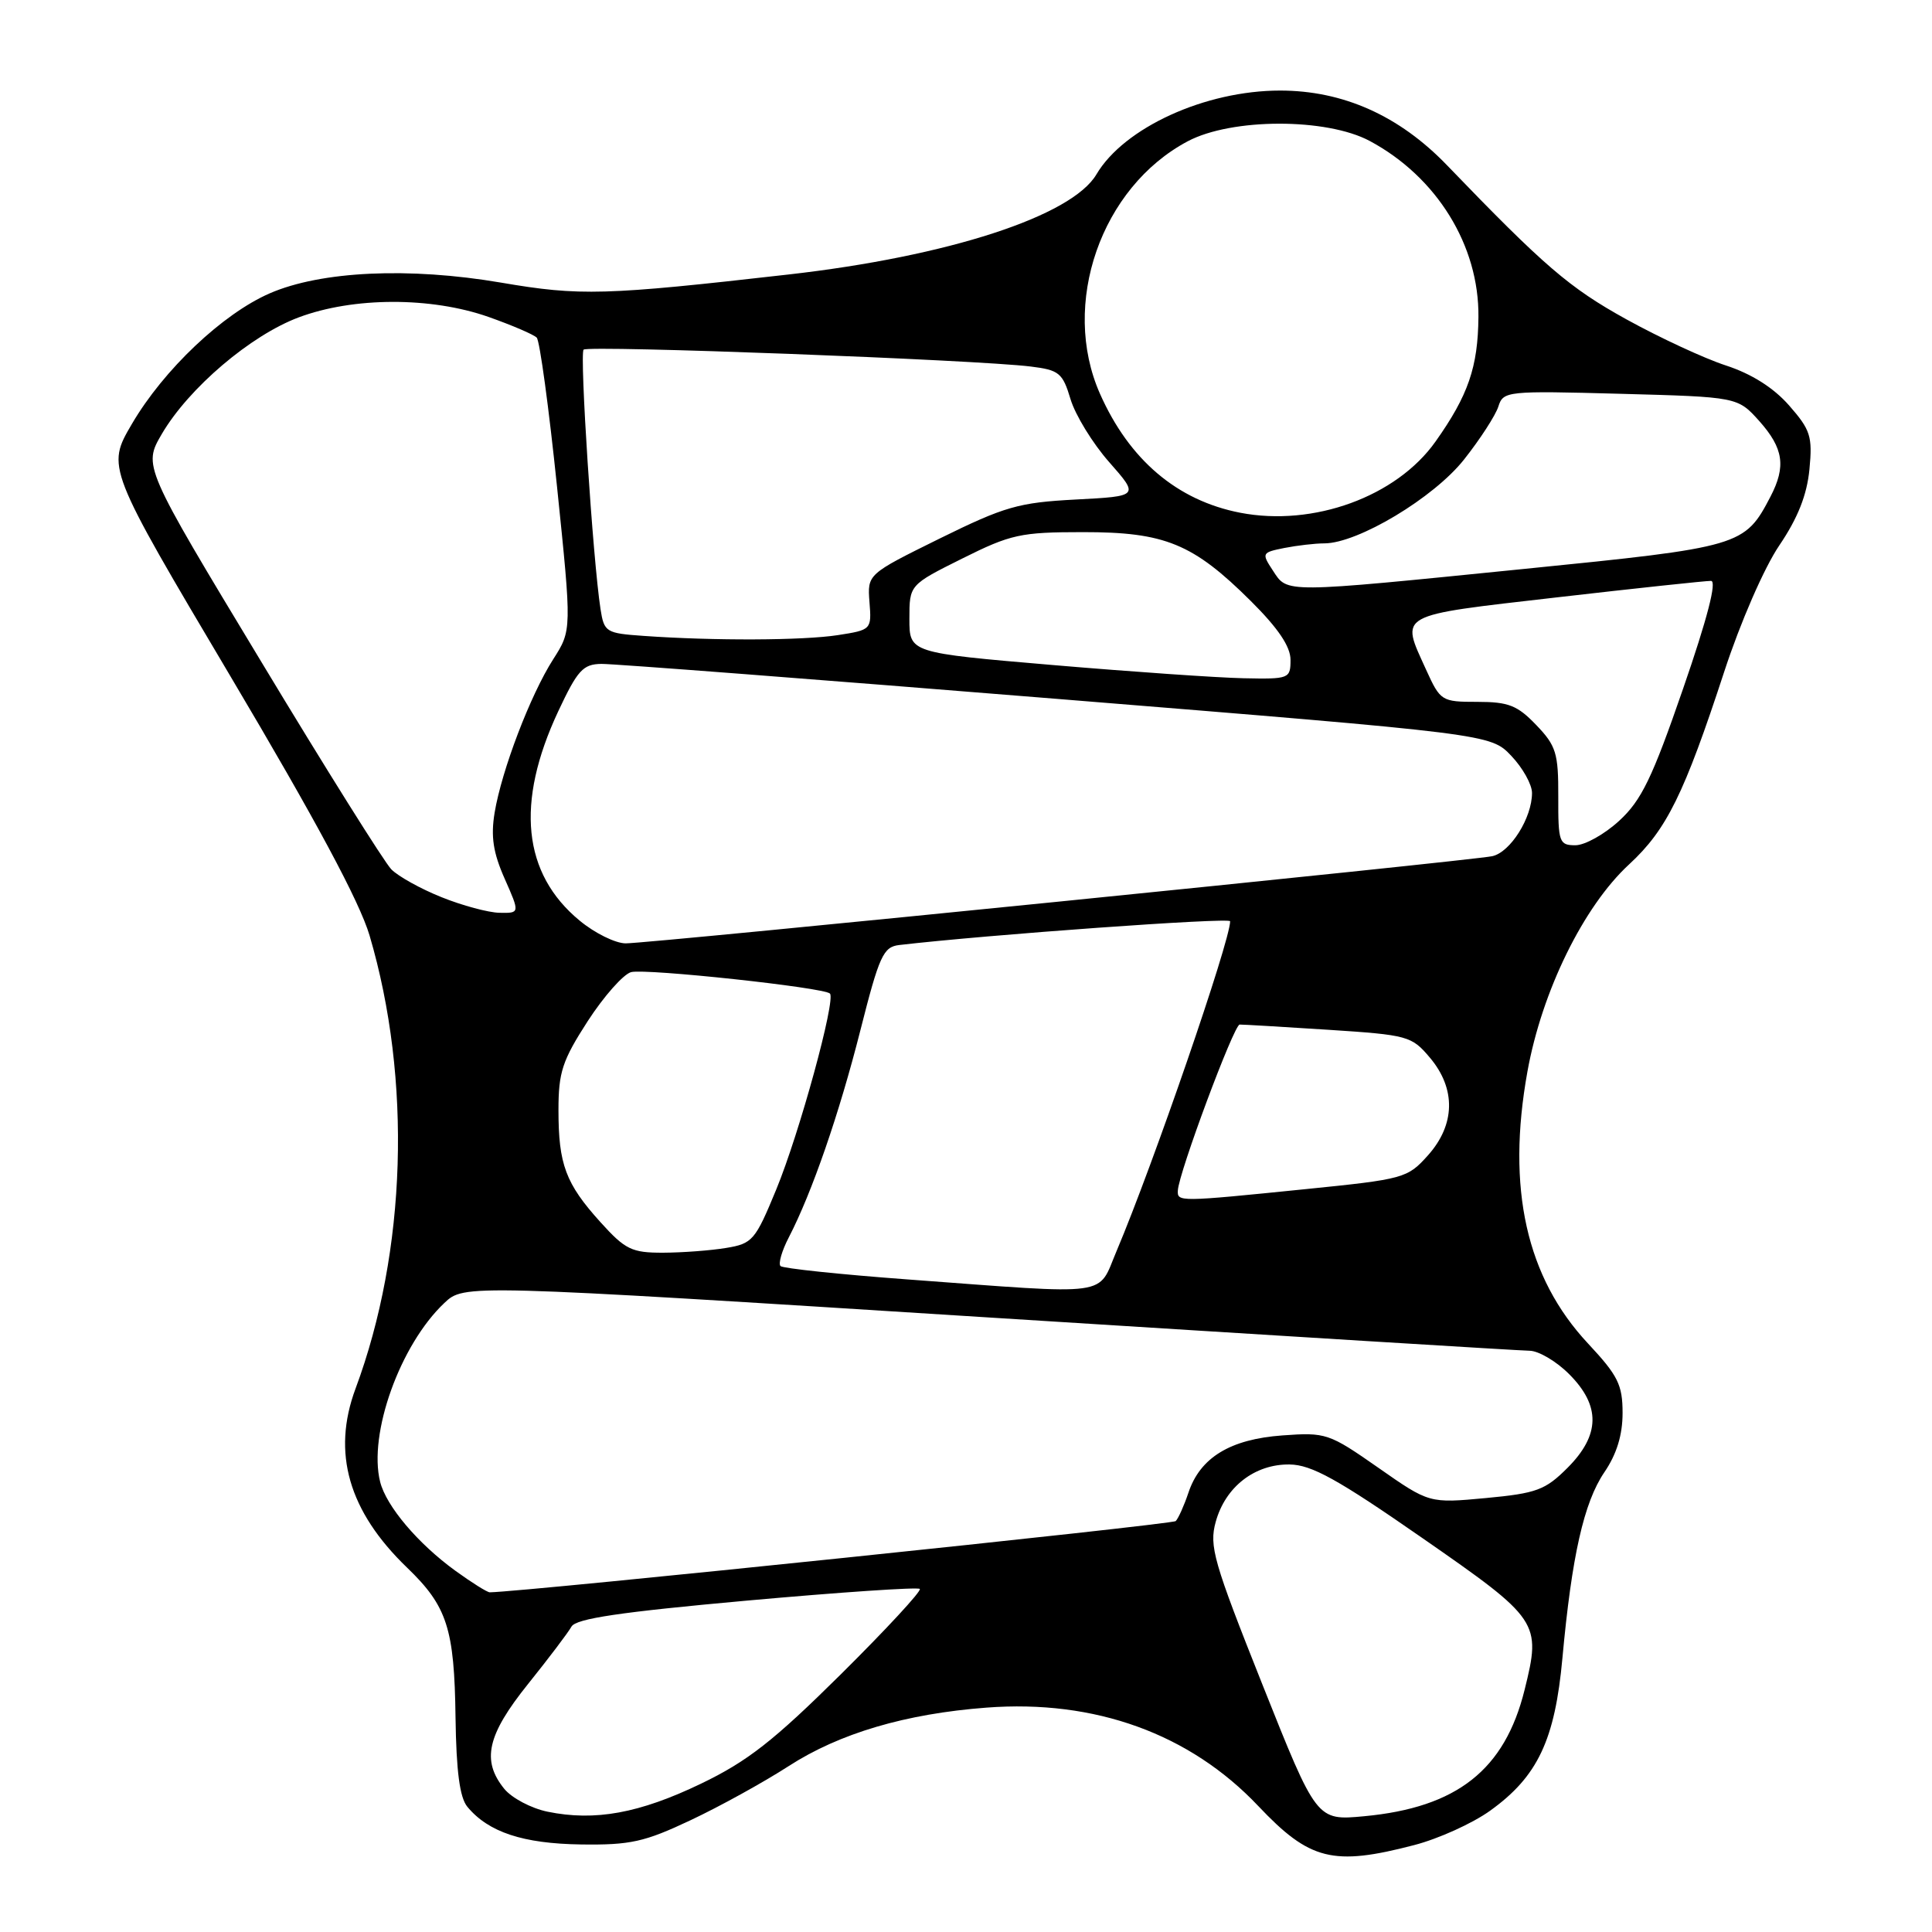 <?xml version="1.0" encoding="UTF-8" standalone="no"?>
<!DOCTYPE svg PUBLIC "-//W3C//DTD SVG 1.1//EN" "http://www.w3.org/Graphics/SVG/1.1/DTD/svg11.dtd" >
<svg xmlns="http://www.w3.org/2000/svg" xmlns:xlink="http://www.w3.org/1999/xlink" version="1.1" viewBox="0 0 256 256">
 <g >
 <path fill="currentColor"
d=" M 187.40 244.48 C 190.60 243.65 195.13 241.60 197.46 239.92 C 203.75 235.40 206.04 230.56 207.03 219.69 C 208.27 206.18 209.87 199.09 212.58 195.09 C 214.22 192.69 215.00 190.14 215.00 187.23 C 215.00 183.49 214.39 182.27 210.43 178.03 C 202.24 169.27 199.60 157.46 202.39 142.00 C 204.31 131.34 209.83 120.09 215.87 114.53 C 220.84 109.94 223.15 105.25 228.47 89.00 C 230.61 82.46 233.75 75.25 235.76 72.28 C 238.22 68.65 239.43 65.59 239.76 62.19 C 240.18 57.82 239.90 56.96 237.07 53.73 C 235.01 51.38 232.10 49.54 228.70 48.43 C 225.84 47.50 219.90 44.74 215.50 42.31 C 207.94 38.13 204.64 35.29 191.72 21.88 C 185.41 15.33 177.97 12.00 169.62 12.00 C 159.70 12.00 148.94 16.91 145.28 23.11 C 142.01 28.64 125.63 33.97 104.50 36.37 C 80.10 39.15 76.87 39.24 66.40 37.45 C 54.22 35.37 42.54 35.91 35.74 38.87 C 29.51 41.58 21.69 48.98 17.48 56.17 C 14.11 61.92 14.11 61.92 30.57 89.67 C 41.86 108.69 47.64 119.47 48.97 123.96 C 54.59 143.02 53.88 165.81 47.11 184.00 C 43.95 192.50 46.18 200.25 53.94 207.72 C 59.25 212.83 60.21 215.78 60.36 227.60 C 60.46 234.71 60.92 238.20 61.93 239.41 C 64.72 242.78 69.31 244.29 76.99 244.40 C 83.53 244.49 85.40 244.07 91.50 241.19 C 95.35 239.38 101.20 236.15 104.50 234.02 C 111.23 229.67 120.01 227.08 130.70 226.27 C 145.09 225.17 157.67 229.73 166.73 239.31 C 173.55 246.52 176.63 247.29 187.40 244.48 Z  M 72.56 240.06 C 70.40 239.62 67.81 238.25 66.81 237.02 C 63.78 233.27 64.55 229.89 69.96 223.15 C 72.69 219.75 75.28 216.33 75.72 215.54 C 76.31 214.47 82.16 213.61 98.96 212.09 C 111.30 210.98 121.62 210.28 121.88 210.54 C 122.14 210.80 117.43 215.89 111.41 221.86 C 102.51 230.67 99.06 233.38 92.88 236.35 C 84.73 240.27 78.83 241.35 72.56 240.06 Z  M 167.28 223.22 C 160.79 206.92 160.20 204.87 161.09 201.65 C 162.37 197.01 166.26 193.99 170.88 194.05 C 173.79 194.09 177.25 196.00 188.50 203.82 C 203.98 214.57 204.24 214.95 202.02 223.90 C 199.39 234.52 193.06 239.51 180.76 240.66 C 174.46 241.25 174.46 241.25 167.28 223.22 Z  M 60.36 208.15 C 55.39 204.55 51.18 199.58 50.37 196.35 C 48.78 190.00 53.01 178.20 58.87 172.66 C 61.50 170.17 61.50 170.17 131.00 174.57 C 169.23 176.98 201.48 178.97 202.67 178.98 C 203.87 178.99 206.23 180.38 207.92 182.08 C 212.11 186.27 212.05 190.15 207.70 194.50 C 204.76 197.44 203.61 197.87 196.89 198.50 C 189.38 199.20 189.38 199.20 182.63 194.48 C 176.10 189.92 175.70 189.78 169.93 190.20 C 163.01 190.70 159.02 193.13 157.47 197.80 C 156.90 199.50 156.14 201.19 155.79 201.55 C 155.32 202.01 69.55 210.92 64.90 210.99 C 64.57 211.00 62.53 209.72 60.36 208.15 Z  M 120.25 169.53 C 111.31 168.87 103.74 168.07 103.42 167.76 C 103.11 167.44 103.60 165.73 104.52 163.96 C 107.60 158.01 111.20 147.59 114.01 136.50 C 116.51 126.63 117.04 125.47 119.15 125.22 C 130.78 123.86 163.00 121.54 163.00 122.07 C 163.00 124.70 152.77 154.39 147.96 165.75 C 145.36 171.88 147.67 171.56 120.25 169.53 Z  M 79.57 161.95 C 74.95 156.84 74.00 154.29 74.00 147.09 C 74.00 142.07 74.51 140.52 77.88 135.30 C 80.02 132.00 82.61 129.08 83.63 128.81 C 85.59 128.31 109.15 130.84 109.97 131.65 C 110.78 132.44 105.93 150.17 102.85 157.63 C 100.08 164.35 99.71 164.79 96.21 165.36 C 94.17 165.70 90.41 165.98 87.87 165.99 C 83.71 166.00 82.85 165.58 79.57 161.95 Z  M 156.07 157.75 C 156.19 155.39 163.50 135.78 164.26 135.76 C 164.68 135.75 169.95 136.06 175.99 136.45 C 186.57 137.14 187.05 137.27 189.48 140.16 C 192.94 144.27 192.84 149.03 189.21 153.09 C 186.50 156.12 186.04 156.25 172.96 157.57 C 156.20 159.27 155.99 159.27 156.07 157.75 Z  M 76.81 121.99 C 69.25 115.76 68.29 106.39 73.96 94.27 C 76.53 88.79 77.25 88.00 79.70 87.97 C 81.24 87.95 108.38 90.04 140.00 92.60 C 197.50 97.26 197.50 97.26 200.25 100.15 C 201.76 101.73 203.00 103.95 203.00 105.07 C 203.00 108.37 200.13 112.93 197.73 113.45 C 194.85 114.06 86.15 125.00 82.91 125.00 C 81.56 125.00 78.81 123.65 76.81 121.99 Z  M 58.50 118.88 C 55.75 117.78 52.76 116.12 51.85 115.19 C 50.94 114.26 43.16 101.86 34.58 87.62 C 18.96 61.75 18.96 61.75 21.45 57.49 C 25.02 51.41 33.20 44.44 39.59 42.05 C 46.83 39.34 57.11 39.32 64.72 41.99 C 67.83 43.09 70.71 44.32 71.12 44.74 C 71.52 45.16 72.73 54.05 73.81 64.50 C 75.77 83.50 75.77 83.50 73.30 87.36 C 70.28 92.08 66.48 102.04 65.54 107.68 C 65.02 110.84 65.34 112.98 66.87 116.43 C 68.89 121.00 68.89 121.00 66.19 120.95 C 64.71 120.92 61.25 119.99 58.50 118.88 Z  M 206.48 105.57 C 206.50 99.80 206.20 98.82 203.56 96.07 C 201.07 93.47 199.89 93.00 195.76 93.00 C 191.01 93.00 190.86 92.90 188.97 88.75 C 185.56 81.23 184.84 81.63 206.25 79.16 C 216.84 77.94 226.05 76.96 226.72 76.97 C 227.52 76.99 226.23 81.97 223.02 91.25 C 218.94 103.08 217.50 106.05 214.56 108.75 C 212.62 110.54 210.00 112.00 208.75 112.00 C 206.60 112.00 206.46 111.61 206.48 105.57 Z  M 139.50 88.12 C 120.50 86.50 120.50 86.50 120.50 82.00 C 120.50 77.50 120.50 77.50 127.50 74.01 C 133.93 70.80 135.23 70.51 143.50 70.51 C 154.36 70.50 158.09 72.03 165.75 79.65 C 169.36 83.24 171.00 85.67 171.00 87.43 C 171.00 89.93 170.83 90.00 164.75 89.87 C 161.31 89.80 149.95 89.01 139.50 88.12 Z  M 85.29 84.26 C 80.29 83.91 80.05 83.77 79.57 80.70 C 78.56 74.15 76.78 46.89 77.33 46.33 C 77.93 45.73 129.44 47.67 136.60 48.57 C 140.34 49.03 140.81 49.42 141.85 52.89 C 142.48 54.99 144.78 58.75 146.97 61.23 C 150.95 65.75 150.95 65.75 142.53 66.19 C 134.95 66.59 133.14 67.11 124.51 71.36 C 114.93 76.09 114.93 76.09 115.21 79.78 C 115.50 83.43 115.46 83.47 111.00 84.16 C 106.39 84.87 94.59 84.92 85.29 84.26 Z  M 168.67 75.61 C 167.15 73.30 167.19 73.21 170.18 72.61 C 171.87 72.28 174.25 72.00 175.47 72.00 C 179.91 72.00 189.99 65.96 194.00 60.88 C 196.13 58.19 198.17 55.03 198.54 53.87 C 199.19 51.82 199.64 51.77 214.73 52.18 C 230.25 52.60 230.25 52.60 233.13 55.81 C 236.32 59.40 236.68 61.80 234.60 65.80 C 231.18 72.36 230.71 72.50 202.00 75.38 C 169.82 78.62 170.63 78.61 168.67 75.61 Z  M 164.33 67.94 C 155.98 66.32 149.63 60.93 145.75 52.17 C 140.50 40.30 145.88 24.82 157.38 18.72 C 163.20 15.63 175.77 15.61 181.50 18.68 C 190.38 23.44 196.00 32.53 195.90 42.00 C 195.84 48.64 194.55 52.39 190.22 58.50 C 185.05 65.81 174.04 69.82 164.33 67.94 Z "/>
</g>
</svg>